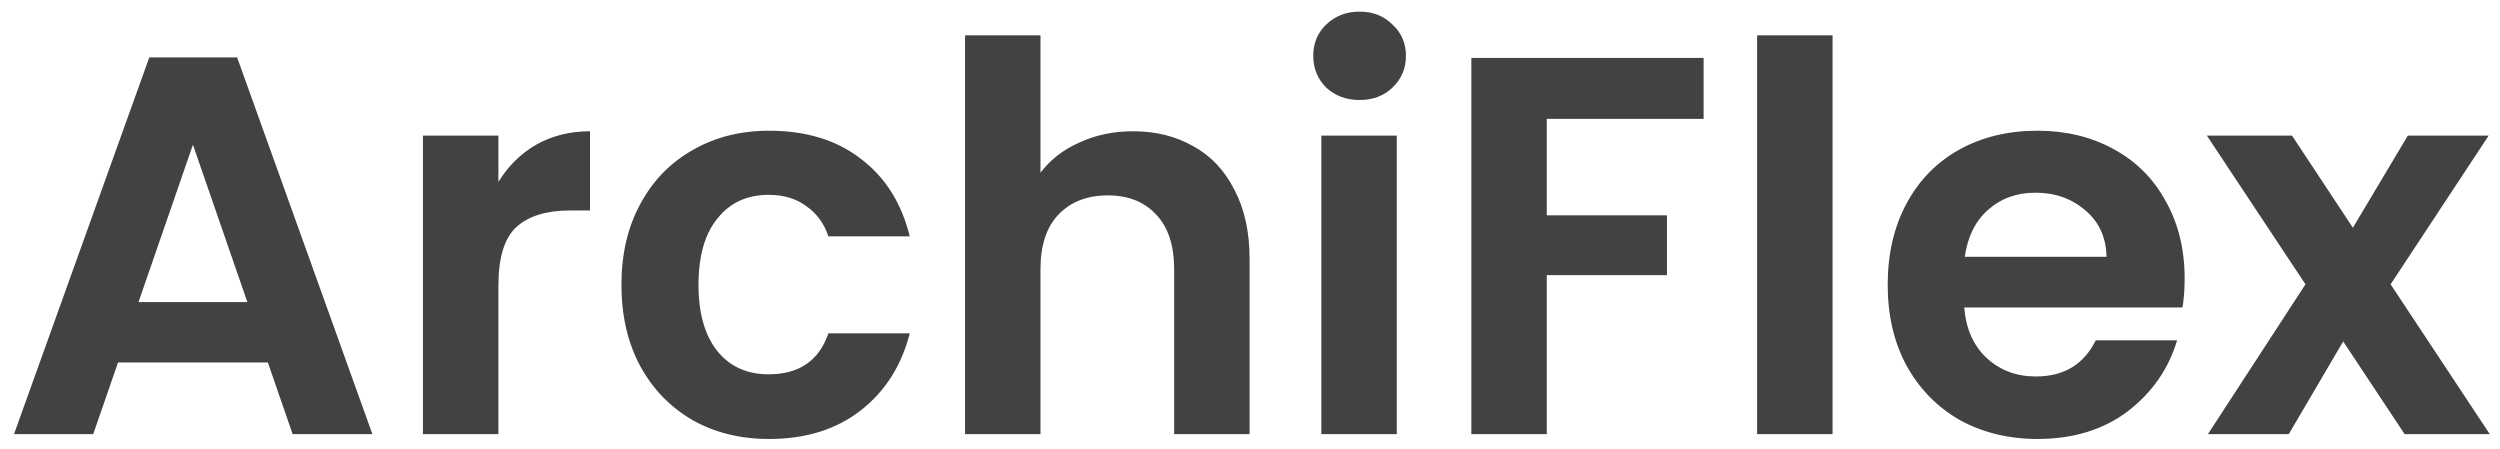 <svg width="167" height="30" viewBox="0 0 167 30" fill="none" xmlns="http://www.w3.org/2000/svg">
<path d="M17.892 24.212H7.884L6.228 29H0.936L9.972 3.836H15.84L24.876 29H19.548L17.892 24.212ZM16.524 20.18L12.888 9.668L9.252 20.18H16.524ZM33.294 12.152C33.941 11.096 34.782 10.268 35.813 9.668C36.87 9.068 38.069 8.768 39.413 8.768V14.06H38.081C36.498 14.06 35.297 14.432 34.481 15.176C33.69 15.92 33.294 17.216 33.294 19.064V29H28.253V9.056H33.294V12.152ZM41.512 19.028C41.512 16.964 41.932 15.164 42.772 13.628C43.612 12.068 44.776 10.868 46.264 10.028C47.752 9.164 49.456 8.732 51.376 8.732C53.848 8.732 55.888 9.356 57.496 10.604C59.128 11.828 60.22 13.556 60.772 15.788H55.336C55.048 14.924 54.556 14.252 53.86 13.772C53.188 13.268 52.348 13.016 51.34 13.016C49.9 13.016 48.76 13.544 47.92 14.6C47.08 15.632 46.66 17.108 46.66 19.028C46.66 20.924 47.08 22.4 47.92 23.456C48.76 24.488 49.9 25.004 51.34 25.004C53.38 25.004 54.712 24.092 55.336 22.268H60.772C60.22 24.428 59.128 26.144 57.496 27.416C55.864 28.688 53.824 29.324 51.376 29.324C49.456 29.324 47.752 28.904 46.264 28.064C44.776 27.2 43.612 26 42.772 24.464C41.932 22.904 41.512 21.092 41.512 19.028ZM75.697 8.768C77.209 8.768 78.552 9.104 79.728 9.776C80.904 10.424 81.817 11.396 82.465 12.692C83.136 13.964 83.472 15.5 83.472 17.3V29H78.433V17.984C78.433 16.4 78.037 15.188 77.245 14.348C76.453 13.484 75.373 13.052 74.004 13.052C72.612 13.052 71.508 13.484 70.692 14.348C69.9 15.188 69.504 16.4 69.504 17.984V29H64.465V2.36H69.504V11.54C70.153 10.676 71.016 10.004 72.097 9.524C73.177 9.02 74.376 8.768 75.697 8.768ZM90.821 6.68C89.933 6.68 89.189 6.404 88.589 5.852C88.013 5.276 87.725 4.568 87.725 3.728C87.725 2.888 88.013 2.192 88.589 1.64C89.189 1.064 89.933 0.776 90.821 0.776C91.709 0.776 92.441 1.064 93.017 1.64C93.617 2.192 93.917 2.888 93.917 3.728C93.917 4.568 93.617 5.276 93.017 5.852C92.441 6.404 91.709 6.68 90.821 6.68ZM93.305 9.056V29H88.265V9.056H93.305ZM113.801 3.872V7.94H103.325V14.384H111.353V18.38H103.325V29H98.285V3.872H113.801ZM122.415 2.36V29H117.375V2.36H122.415ZM145.934 18.596C145.934 19.316 145.886 19.964 145.79 20.54H131.21C131.33 21.98 131.834 23.108 132.722 23.924C133.61 24.74 134.702 25.148 135.998 25.148C137.87 25.148 139.202 24.344 139.994 22.736H145.43C144.854 24.656 143.75 26.24 142.118 27.488C140.486 28.712 138.482 29.324 136.106 29.324C134.186 29.324 132.458 28.904 130.922 28.064C129.41 27.2 128.222 25.988 127.358 24.428C126.518 22.868 126.098 21.068 126.098 19.028C126.098 16.964 126.518 15.152 127.358 13.592C128.198 12.032 129.374 10.832 130.886 9.992C132.398 9.152 134.138 8.732 136.106 8.732C138.002 8.732 139.694 9.14 141.182 9.956C142.694 10.772 143.858 11.936 144.674 13.448C145.514 14.936 145.934 16.652 145.934 18.596ZM140.714 17.156C140.69 15.86 140.222 14.828 139.31 14.06C138.398 13.268 137.282 12.872 135.962 12.872C134.714 12.872 133.658 13.256 132.794 14.024C131.954 14.768 131.438 15.812 131.246 17.156H140.714ZM160.629 29L156.525 22.808L152.889 29H147.489L154.005 18.992L147.417 9.056H153.105L157.173 15.212L160.845 9.056H166.245L159.693 18.992L166.317 29H160.629Z" fill="#424241"/>
</svg>
 